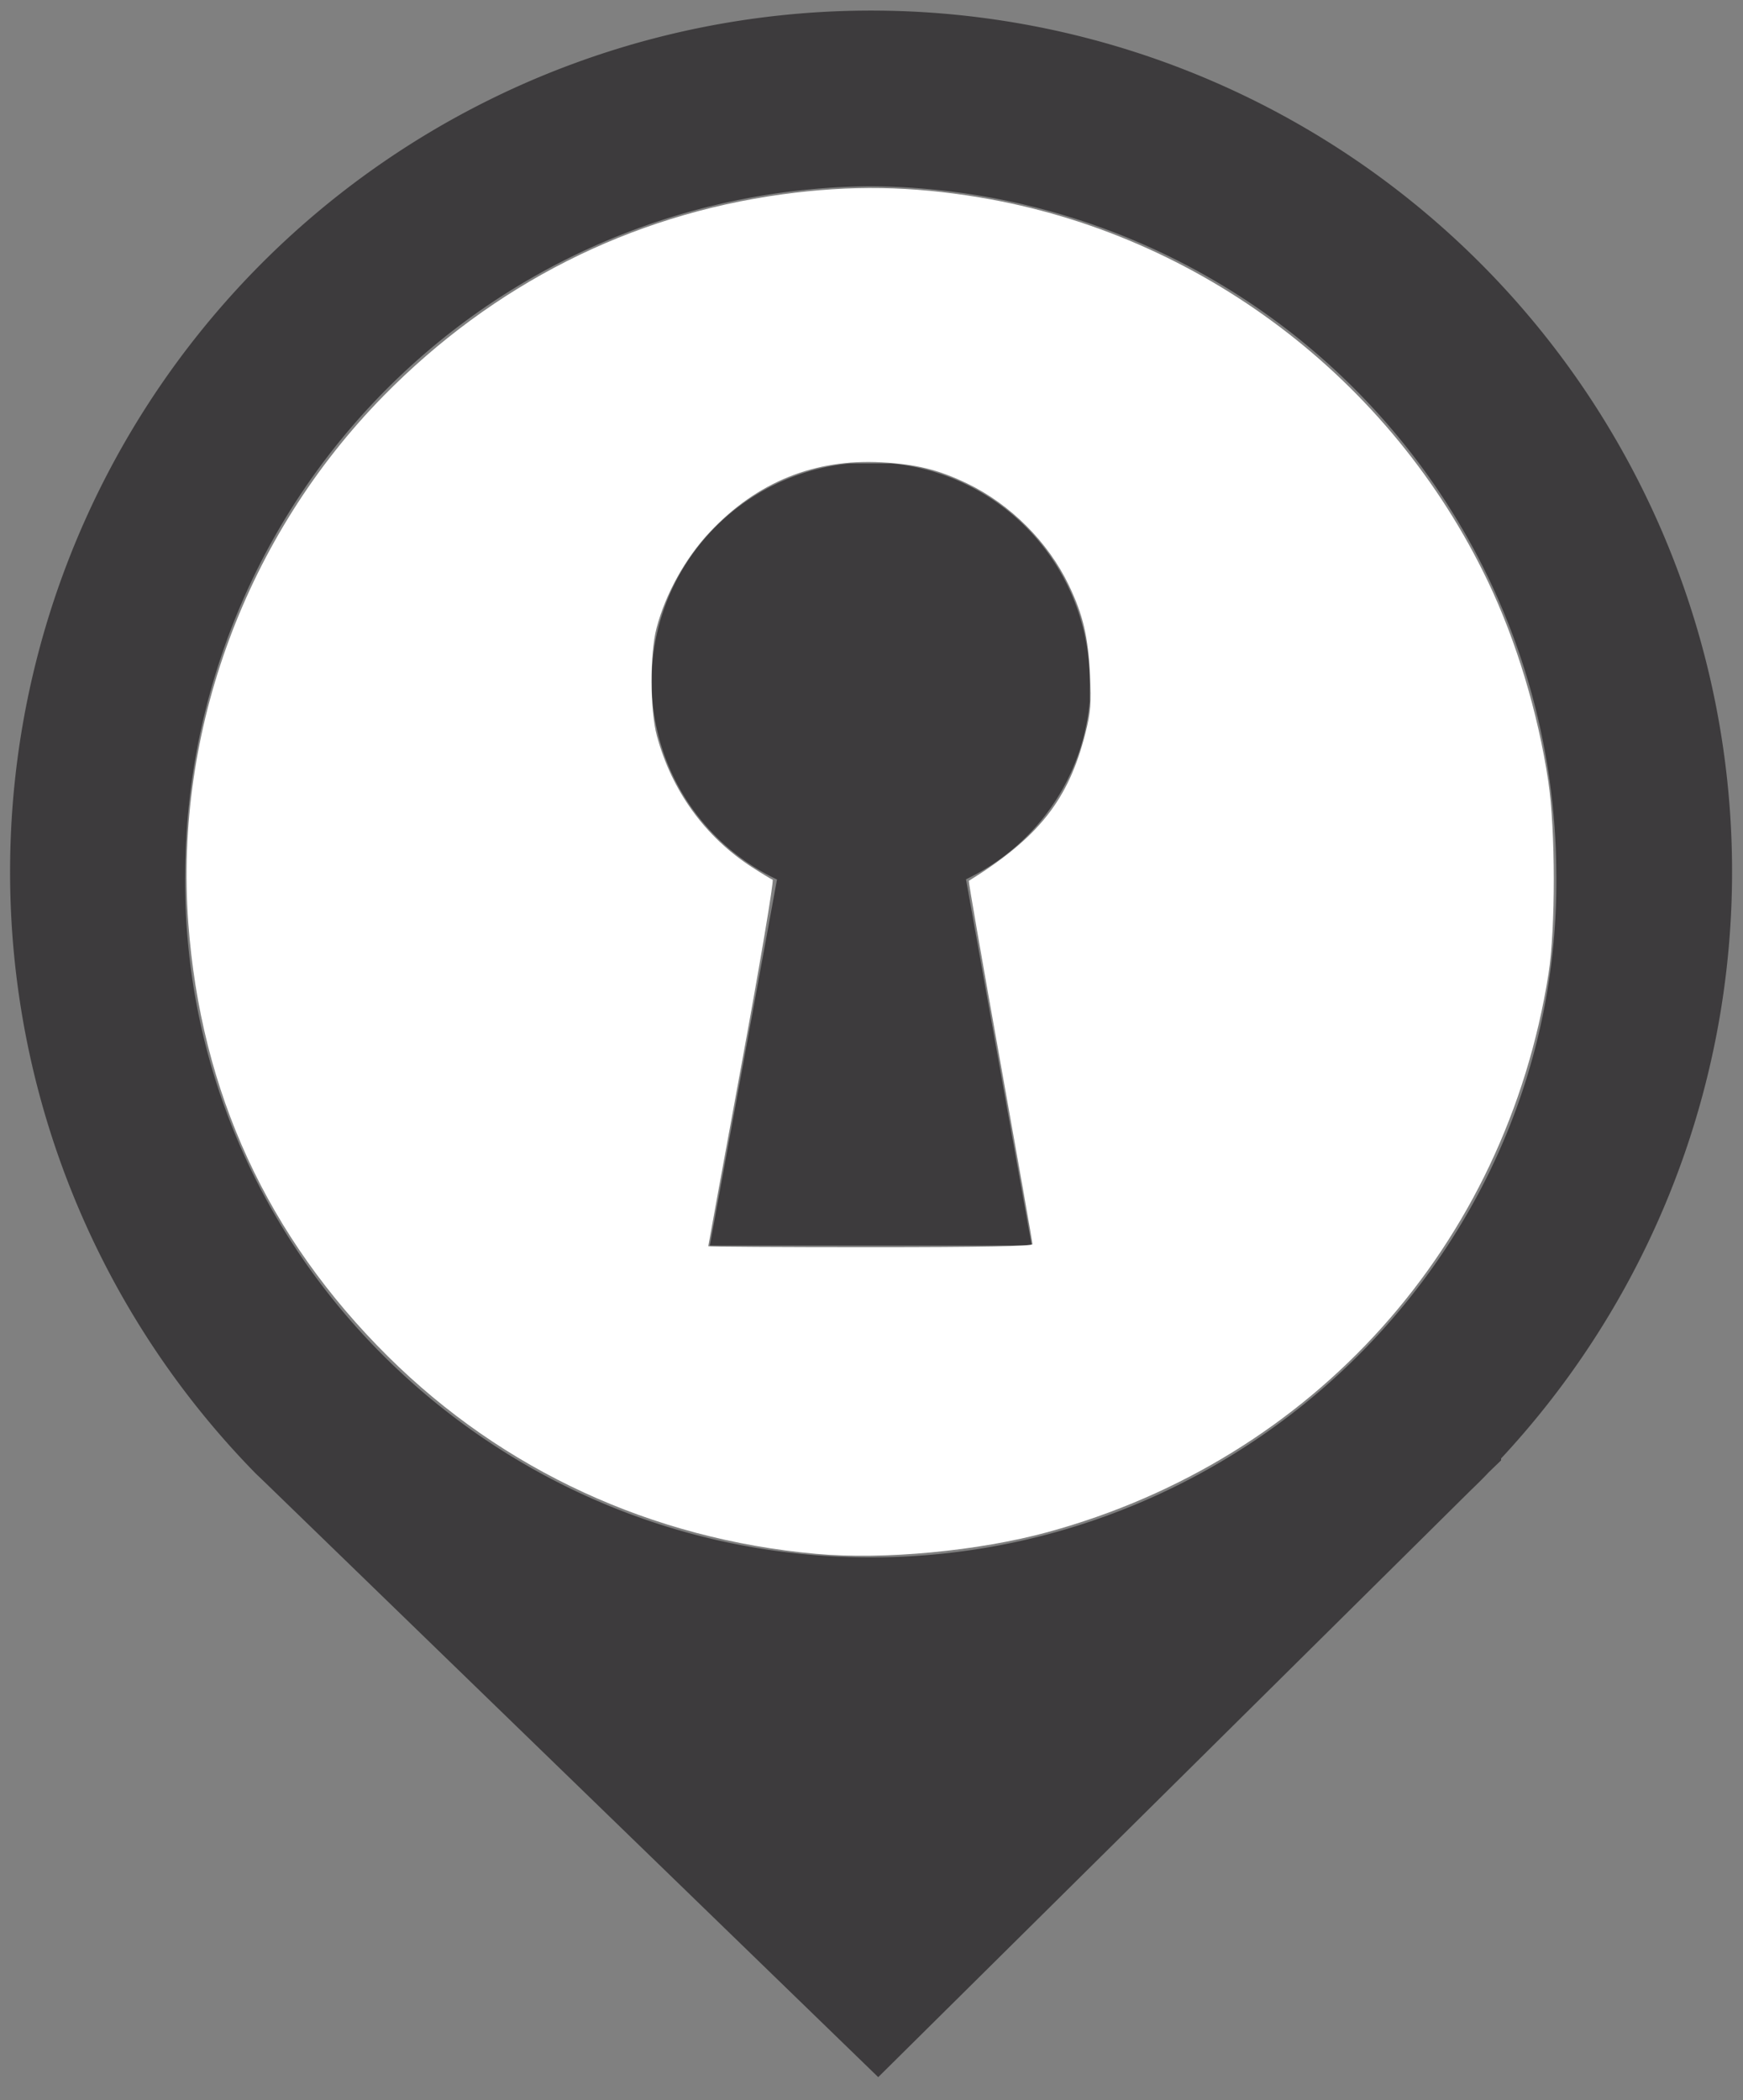 <svg id="Ebene_1" data-name="Ebene 1" xmlns="http://www.w3.org/2000/svg" xmlns:xlink="http://www.w3.org/1999/xlink" width="83" height="100" viewBox="0 0 83 100">
  <rect x="0" y="0" width="83" height="100" fill="#808080" stroke="none"/>
  <defs>
    <style>
      .cls-1 {
        fill: none;
      }

      .cls-2 {
        clip-path: url(#clip-path);
      }

      .cls-3 {
        fill: #3d3b3d;
      }

      .cls-4 {
        clip-path: url(#clip-path-2);
      }
    </style>
    <clipPath id="clip-path">
      <rect class="cls-1" x="31.03" y="22.07" width="20.86" height="37.24"/>
    </clipPath>
    <clipPath id="clip-path-2">
      <rect class="cls-1" x="0.44" y="0.49" width="82.05" height="99.02"/>
    </clipPath>
  </defs>
  <g class="cls-2">
    <path class="cls-3" d="M51.89,32.5A10.43,10.43,0,1,0,37,41.88L33.8,59.31H49.13L46,41.87a10.39,10.39,0,0,0,5.93-9.37"/>
  </g>
  <g class="cls-4">
    <path class="cls-3" d="M71.48,69.45a41,41,0,1,0-71-27.93A40.91,40.91,0,0,0,12.19,70.18v0l.19.18.28.27L41.82,98.91,70,71c.3-.29.6-.58.89-.89l.59-.57Zm-30-60.58A32.87,32.87,0,0,1,74.11,41.52c.25,18-14.64,32.64-32.65,32.64S8.57,59.52,8.82,41.52A32.86,32.86,0,0,1,41.46,8.87Z"/>
  </g>
  <path
    style="fill:#FFFFFF;stroke-width:0.139"
    d="M 38.85,73.991 C 31.045,73.287 23.953,70.018 18.488,64.604 12.741,58.911 9.561,52.015 8.967,43.955 8.291,34.788 11.724,25.515 18.258,18.859 c 5.218,-5.315 11.746,-8.615 19.001,-9.606 3.243,-0.443 6.136,-0.397 9.403,0.15 10.491,1.755 19.581,8.628 24.197,18.297 1.348,2.823 2.374,6.222 2.869,9.504 0.345,2.285 0.35,7.025 0.009,9.178 C 71.695,59.305 62.57,69.482 49.916,72.95 46.596,73.86 42.094,74.283 38.85,73.991 Z M 49.166,59.242 c 0,-0.08 -0.692,-3.999 -1.537,-8.708 -0.846,-4.709 -1.518,-8.574 -1.495,-8.588 3.334,-2.071 4.752,-3.868 5.553,-7.037 0.251,-0.991 0.285,-1.424 0.218,-2.777 -0.089,-1.82 -0.33,-2.844 -1.001,-4.25 -0.985,-2.064 -2.786,-3.867 -4.852,-4.861 -1.352,-0.65 -2.408,-0.912 -4.054,-1.004 -3.197,-0.18 -5.952,0.934 -8.187,3.309 -1.168,1.241 -2.117,2.947 -2.546,4.577 -0.324,1.231 -0.316,3.912 0.016,5.138 0.711,2.623 2.295,4.809 4.532,6.255 0.468,0.302 0.909,0.57 0.979,0.594 0.071,0.024 -0.59,3.951 -1.468,8.726 -0.878,4.775 -1.596,8.702 -1.596,8.727 0,0.025 3.474,0.046 7.719,0.046 5.308,0 7.719,-0.046 7.719,-0.146 z"
    id="path97" />
</svg>
